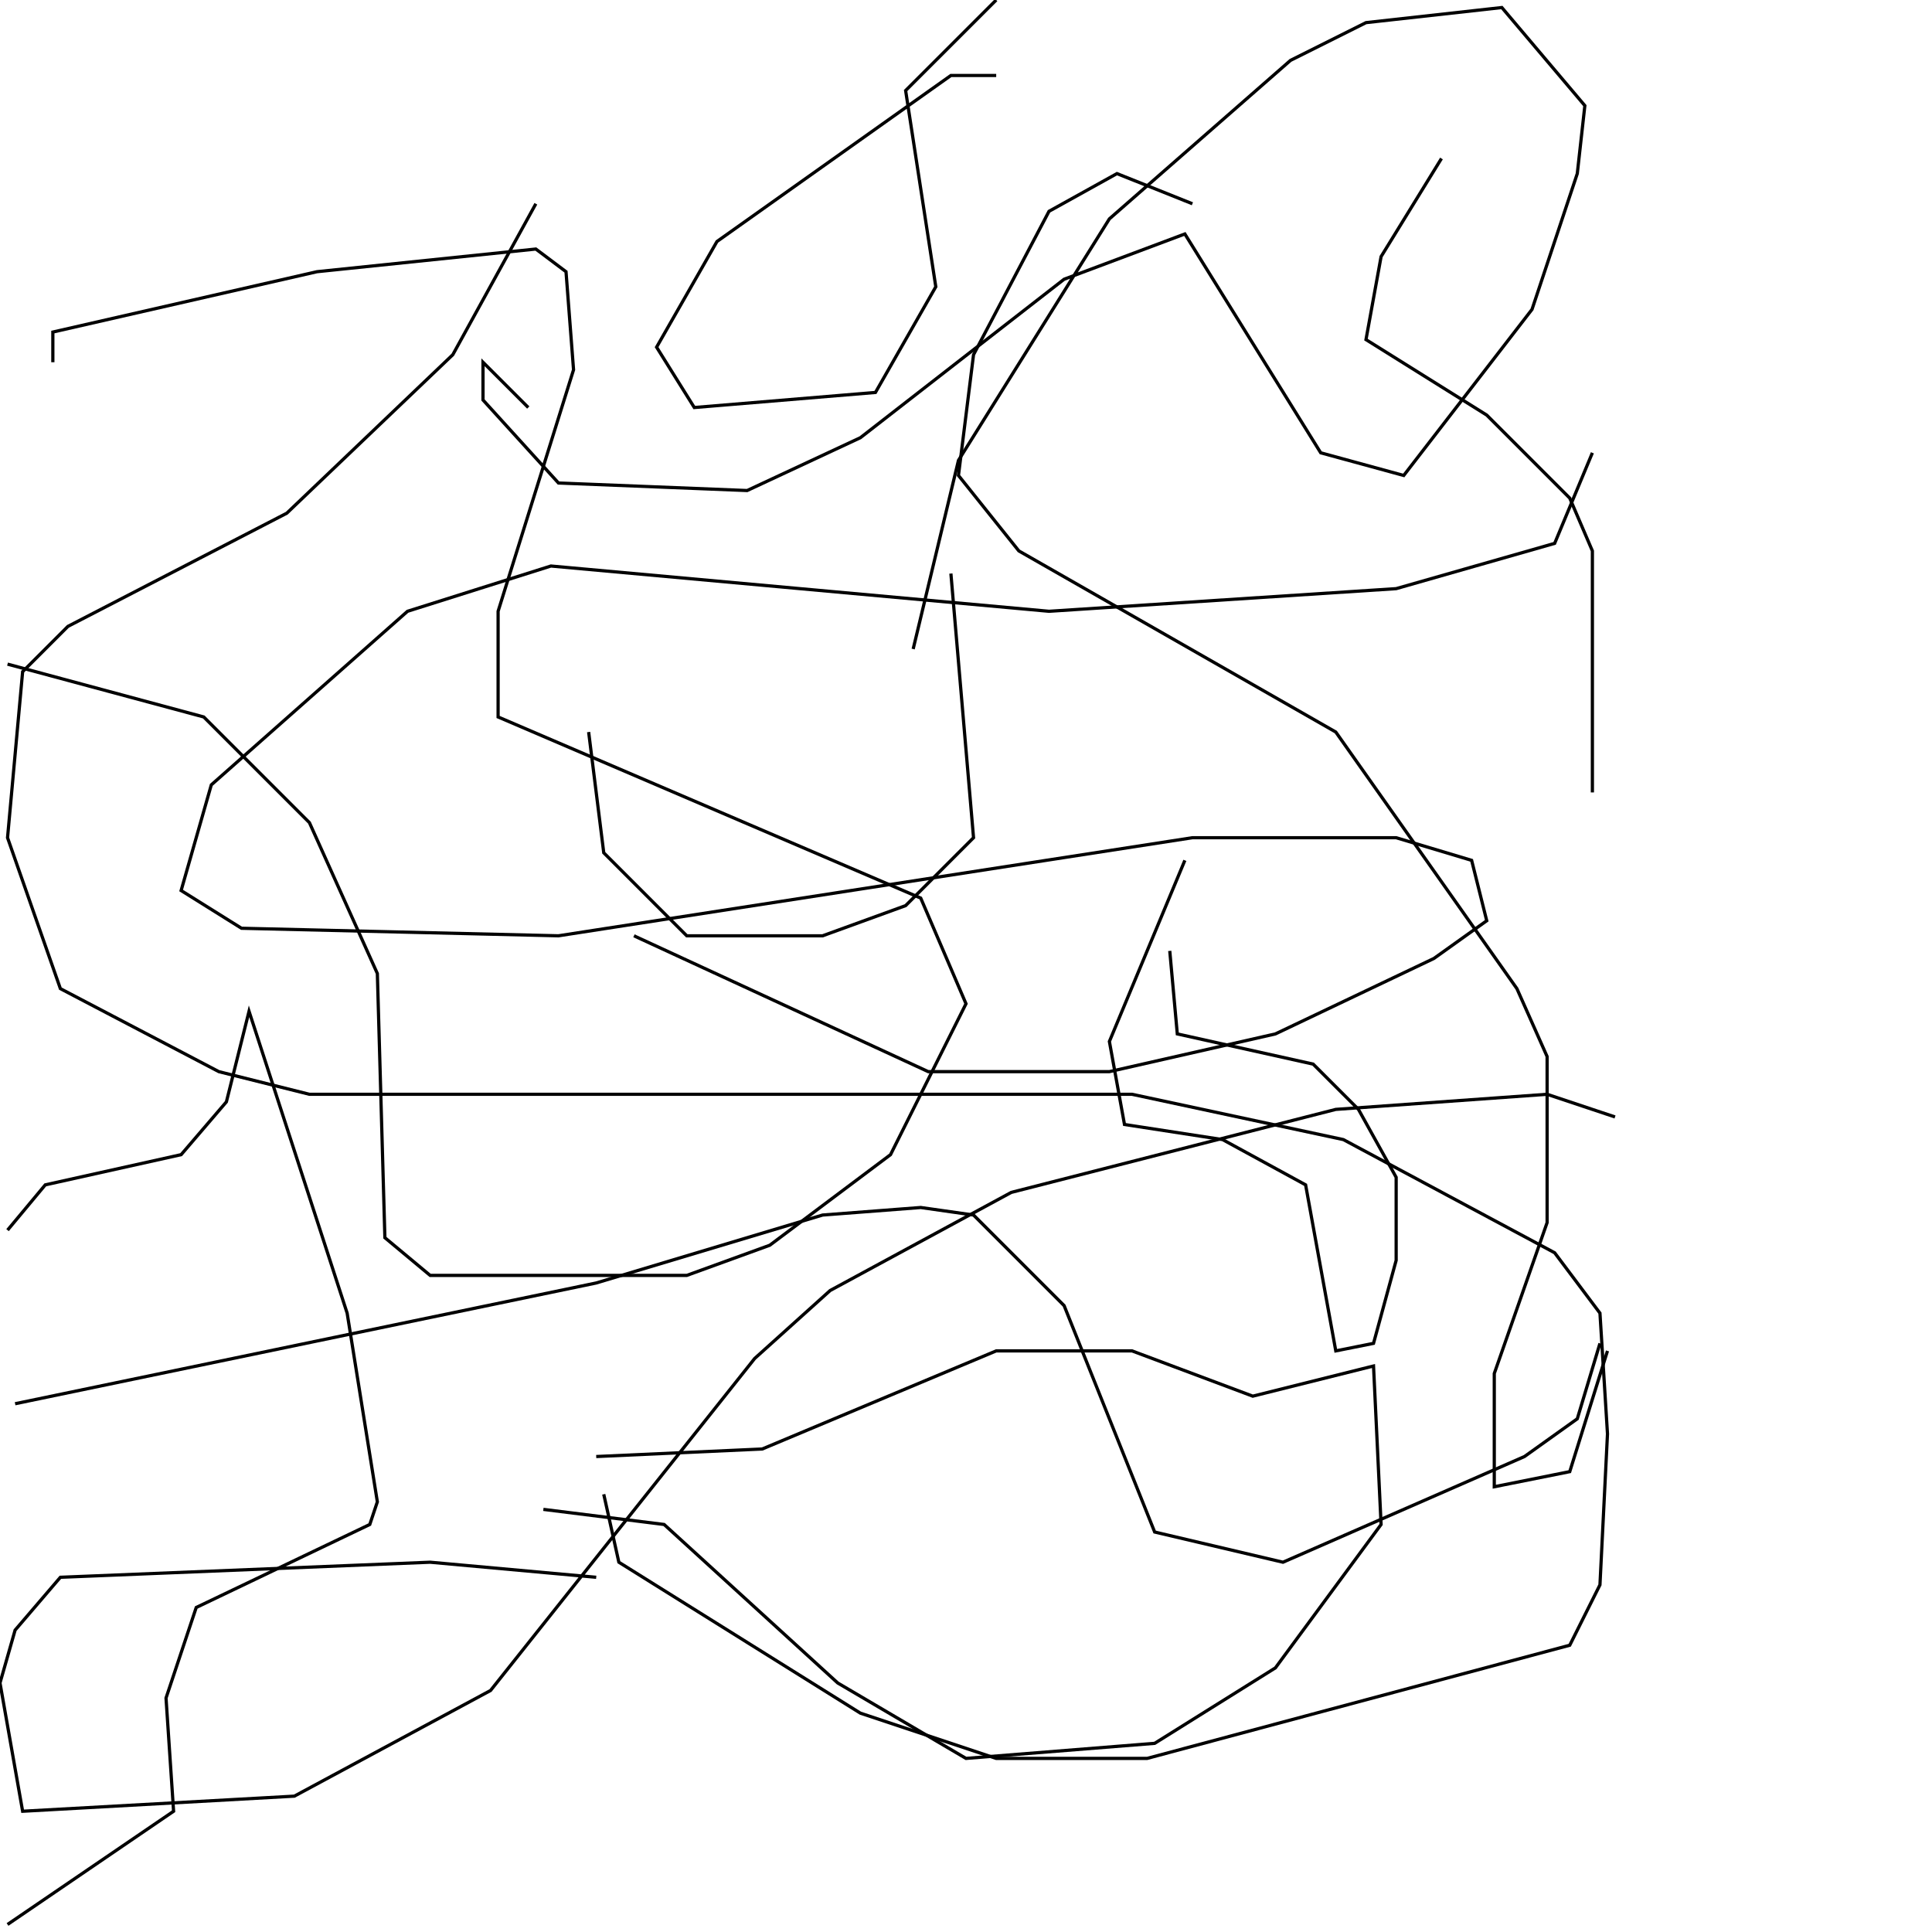 <?xml version="1.0" encoding="UTF-8" standalone="no"?>
<!--Created with ndjsontosvg (https:https://github.com/thompson318/ndjsontosvg) 
	from the simplified Google quickdraw data set. key_id = 4528749653524480-->
<svg width="600" height="600"
	xmlns="http://www.w3.org/2000/svg">
	xmlns:ndjsontosvg="https://github.com/thompson318/ndjsontosvg"
	xmlns:quickdraw="https://quickdraw.withgoogle.com/data"
	xmlns:scikit-surgery="https://doi.org/10.1007/s11548-020-02180-5">

	<rect width="100%" height="100%" fill="white" />
	<path d = "M 16.41 112.50 L 16.41 103.12 L 98.44 84.38 L 166.41 77.34 L 175.78 84.38 L 178.12 114.84 L 154.69 189.84 L 154.69 222.66 L 285.94 278.91 L 300.00 311.72 L 276.56 358.59 L 239.06 386.72 L 213.28 396.09 L 133.59 396.09 L 119.53 384.38 L 117.19 302.34 L 96.09 255.47 L 63.28 222.66 L 2.34 206.25" stroke="black" fill="transparent"/>
	<path d = "M 370.31 63.28 L 346.88 53.91 L 325.78 65.62 L 302.34 110.16 L 297.66 147.66 L 316.41 171.09 L 414.84 227.34 L 471.09 307.03 L 480.47 328.12 L 480.47 379.69 L 464.06 426.56 L 464.06 461.72 L 487.50 457.03 L 499.22 419.53" stroke="black" fill="transparent"/>
	<path d = "M 185.16 452.34 L 236.72 450.00 L 309.38 419.53 L 351.56 419.53 L 389.06 433.59 L 426.56 424.22 L 428.91 473.44 L 396.09 517.97 L 358.59 541.41 L 300.00 546.09 L 260.16 522.66 L 206.25 473.44 L 168.75 468.75" stroke="black" fill="transparent"/>
	<path d = "M 2.34 382.03 L 14.06 367.97 L 56.25 358.59 L 70.31 342.19 L 77.34 314.06 L 107.81 407.81 L 117.19 466.41 L 114.84 473.44 L 60.94 499.22 L 51.56 527.34 L 53.91 562.50 L 2.34 597.66" stroke="black" fill="transparent"/>
	<path d = "M 367.97 267.19 L 344.53 323.44 L 349.22 349.22 L 379.69 353.91 L 405.47 367.97 L 414.84 419.53 L 426.56 417.19 L 433.59 391.41 L 433.59 365.62 L 421.88 344.53 L 407.81 330.47 L 365.62 321.09 L 363.28 295.31" stroke="black" fill="transparent"/>
	<path d = "M 309.38 23.44 L 295.31 23.44 L 222.66 75.00 L 203.91 107.81 L 215.62 126.56 L 271.88 121.88 L 290.62 89.06 L 281.25 28.12 L 309.38 0.00" stroke="black" fill="transparent"/>
	<path d = "M 447.66 49.22 L 428.91 79.69 L 424.22 105.47 L 461.72 128.91 L 487.50 154.69 L 494.53 171.09 L 494.53 246.09" stroke="black" fill="transparent"/>
	<path d = "M 494.53 140.62 L 482.81 168.75 L 433.59 182.81 L 325.78 189.84 L 171.09 175.78 L 126.56 189.84 L 65.62 243.75 L 56.25 276.56 L 75.00 288.28 L 173.44 290.62 L 370.31 260.16 L 433.59 260.16 L 457.03 267.19 L 461.72 285.94 L 445.31 297.66 L 396.09 321.09 L 344.53 332.81 L 288.28 332.81 L 196.88 290.62" stroke="black" fill="transparent"/>
	<path d = "M 4.69 435.94 L 185.16 398.44 L 255.47 377.34 L 285.94 375.00 L 302.34 377.34 L 330.47 405.47 L 358.59 475.78 L 398.44 485.16 L 473.44 452.34 L 489.84 440.62 L 496.88 417.19" stroke="black" fill="transparent"/>
	<path d = "M 501.56 346.88 L 480.47 339.84 L 414.84 344.53 L 314.06 370.31 L 257.81 400.78 L 234.38 421.88 L 152.34 525.00 L 91.41 557.81 L 7.03 562.50 L 0.00 522.66 L 4.69 506.25 L 18.75 489.84 L 133.59 485.16 L 185.16 489.84" stroke="black" fill="transparent"/>
	<path d = "M 187.50 464.06 L 192.19 485.16 L 267.19 532.03 L 309.38 546.09 L 356.25 546.09 L 487.50 510.94 L 496.88 492.19 L 499.22 445.31 L 496.88 407.81 L 482.81 389.06 L 417.19 353.91 L 351.56 339.84 L 96.09 339.84 L 67.97 332.81 L 18.75 307.03 L 2.34 260.16 L 7.03 208.59 L 21.09 194.53 L 89.06 159.38 L 140.62 110.16 L 166.41 63.28" stroke="black" fill="transparent"/>
	<path d = "M 164.06 126.56 L 150.00 112.50 L 150.00 124.22 L 173.44 150.00 L 232.03 152.34 L 267.19 135.94 L 330.47 86.72 L 367.97 72.66 L 410.16 140.62 L 435.94 147.66 L 475.78 96.09 L 489.84 53.91 L 492.19 32.81 L 466.41 2.34 L 424.22 7.03 L 400.78 18.75 L 344.53 67.97 L 297.66 142.97 L 283.59 201.56" stroke="black" fill="transparent"/>
	<path d = "M 295.31 178.12 L 302.34 260.16 L 281.25 281.25 L 255.47 290.62 L 213.28 290.62 L 187.50 264.84 L 182.81 227.34" stroke="black" fill="transparent"/>
</svg>